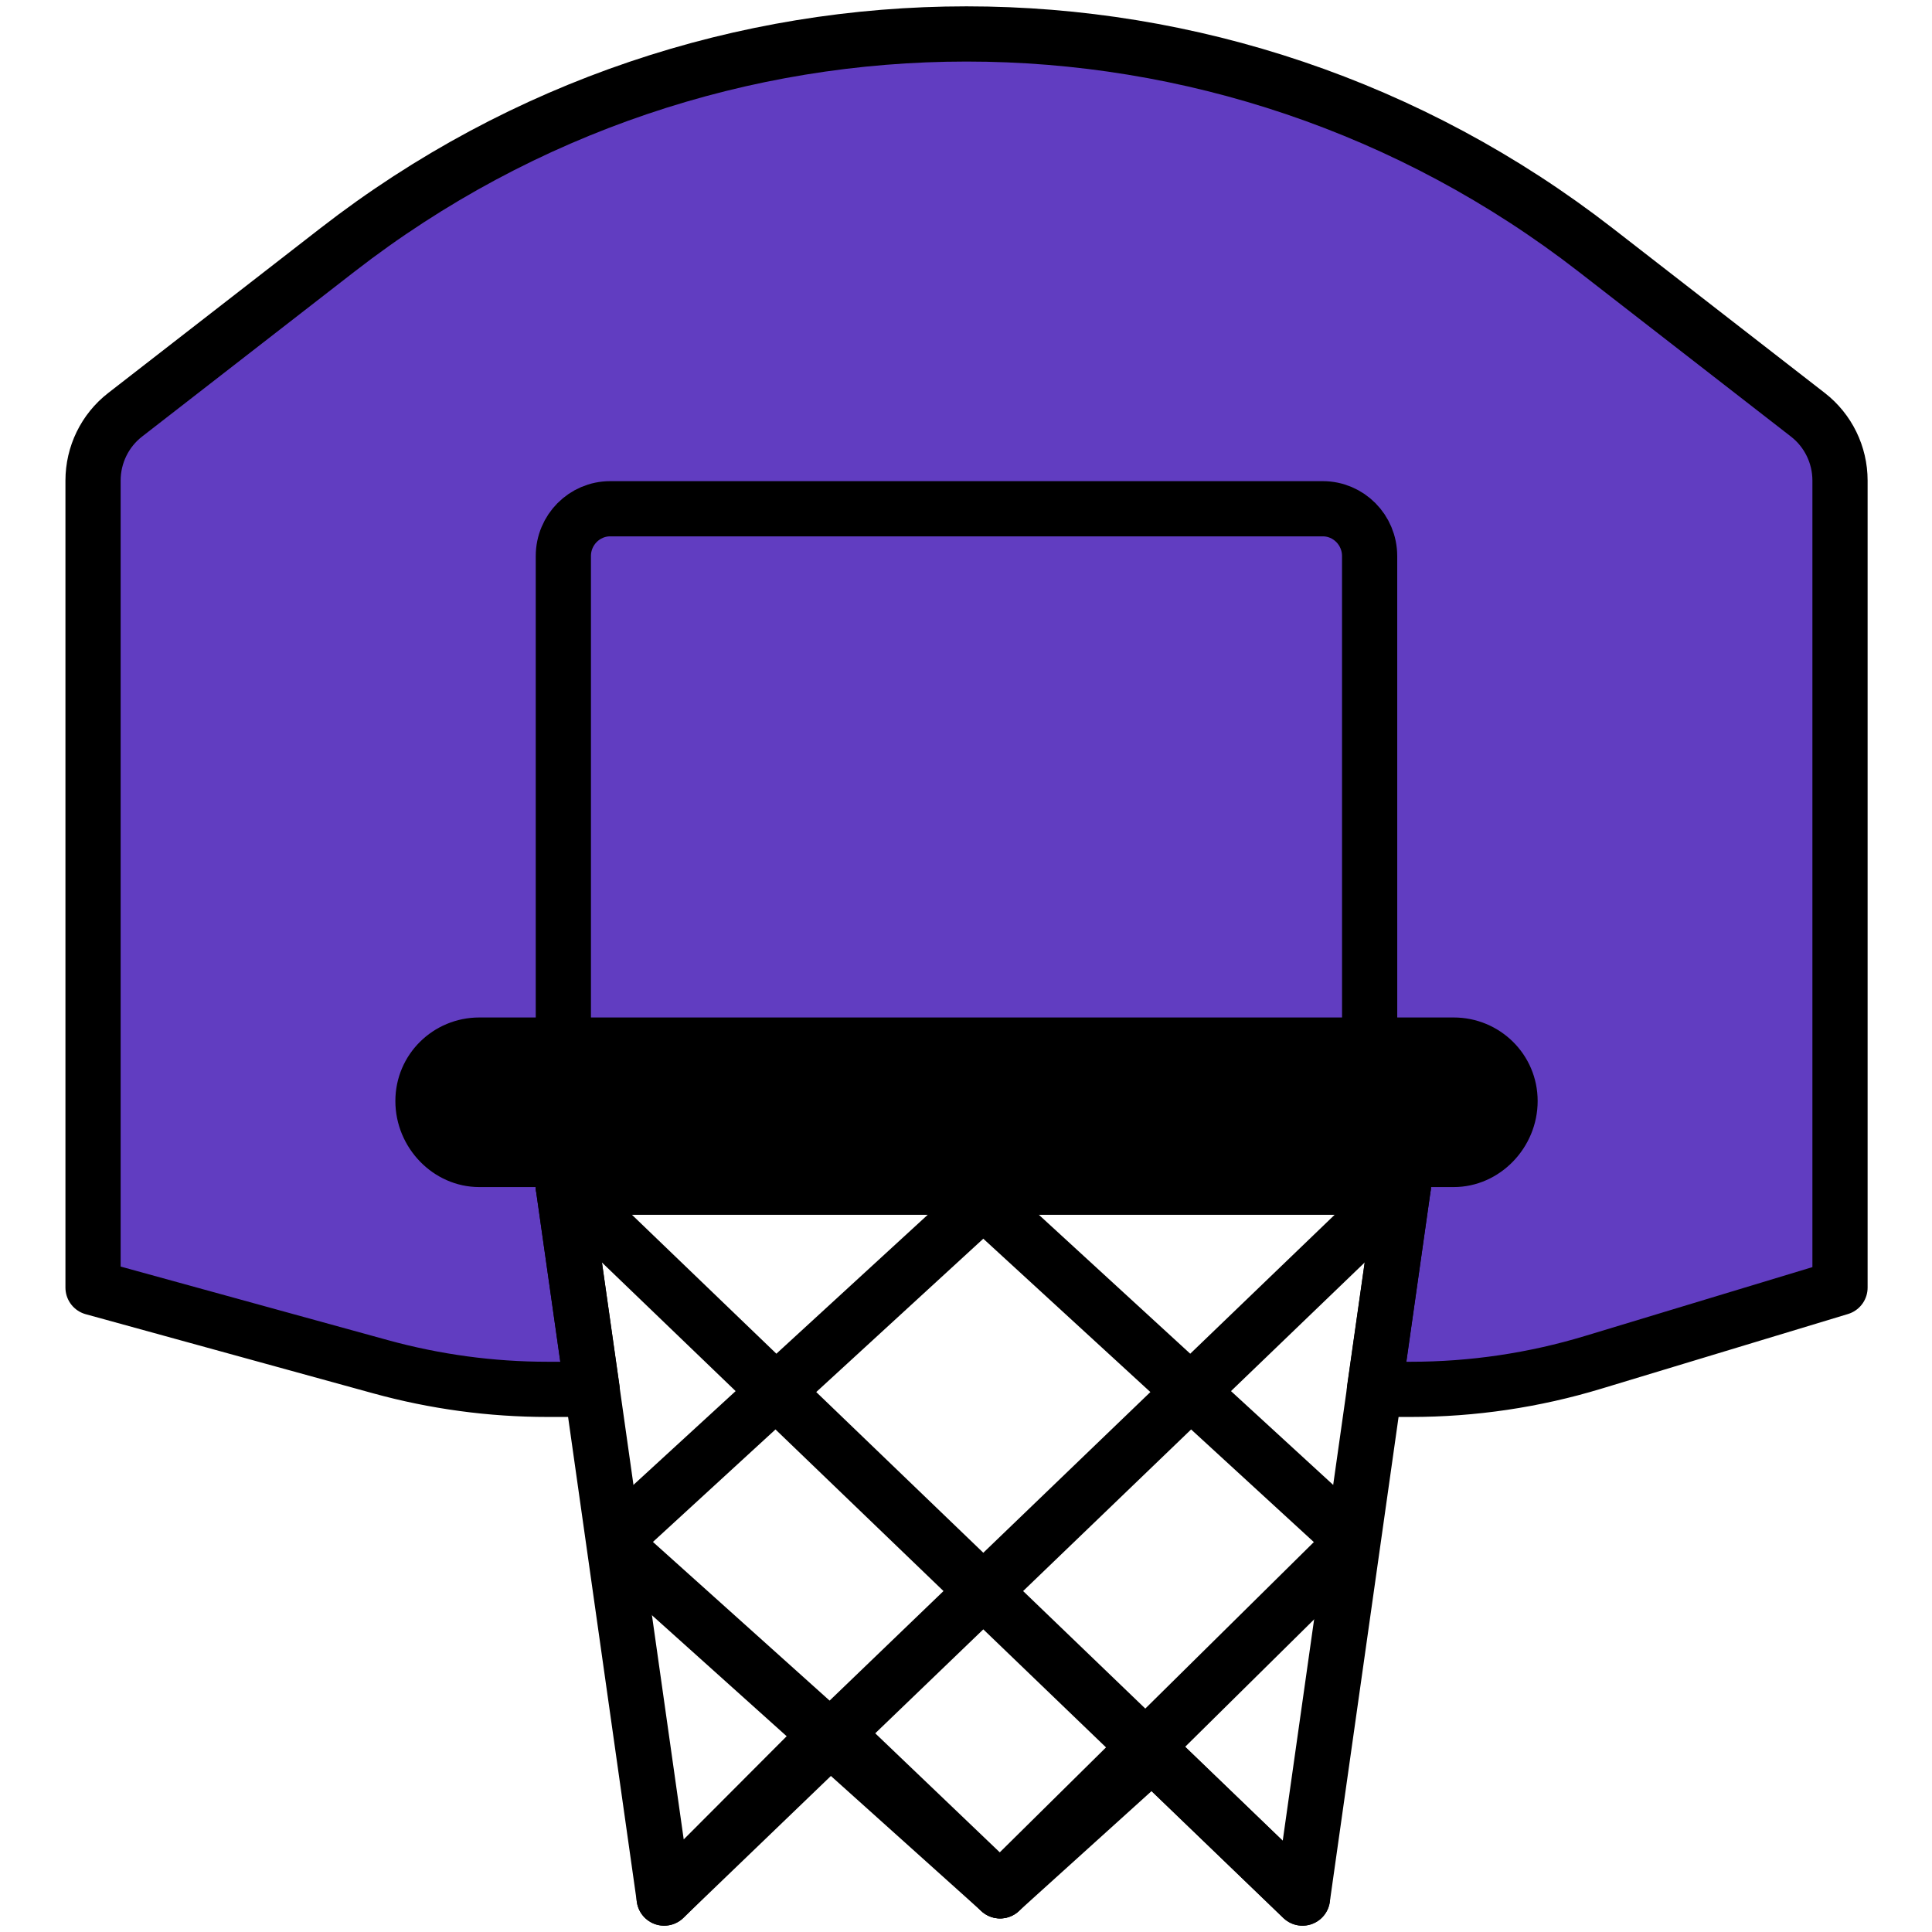 <svg width="70" height="70" viewBox="0 0 70 70" fill="none" xmlns="http://www.w3.org/2000/svg">
<path d="M65.504 15.029L57.814 9.057C44.375 -1.379 25.662 -1.379 12.224 9.057L4.533 15.029C3.8 15.598 3.371 16.479 3.371 17.412V46.652L13.79 49.52C15.762 50.063 17.796 50.339 19.839 50.339H21.455L20.411 43.01H50.843L49.799 50.339H51.12C53.357 50.339 55.583 50.009 57.726 49.359L66.667 46.652V17.412C66.667 16.478 66.237 15.598 65.504 15.029Z" fill="#613DC1" stroke="black" stroke-width="2" stroke-miterlimit="10" stroke-linecap="round" stroke-linejoin="round"/>
<path d="M49.625 38.094H20.411V20.148C20.411 19.201 21.172 18.433 22.11 18.433H47.925C48.863 18.433 49.624 19.201 49.624 20.148L49.625 38.094Z" fill="#613DC1" stroke="black" stroke-width="2" stroke-miterlimit="10"/>
<path d="M47.191 68.771L41.747 63.525L36.235 68.508L30.581 63.104C30.343 62.864 29.957 62.864 29.718 63.104L24.064 68.771L20.412 43.01H50.844L47.191 68.771Z" stroke="black" stroke-width="2" stroke-miterlimit="10" stroke-linecap="round" stroke-linejoin="round"/>
<path d="M50.843 43.01L24.063 68.771" stroke="black" stroke-width="2" stroke-miterlimit="10" stroke-linecap="round" stroke-linejoin="round"/>
<path d="M20.411 43.01L47.191 68.771" stroke="black" stroke-width="2" stroke-miterlimit="10" stroke-linecap="round" stroke-linejoin="round"/>
<path d="M36.235 42.965L22.846 55.254" stroke="black" stroke-width="2" stroke-miterlimit="10"/>
<path d="M35.018 42.965L48.408 55.254" stroke="black" stroke-width="2" stroke-miterlimit="10"/>
<path d="M36.235 68.508L22.846 56.483" stroke="black" stroke-width="2" stroke-miterlimit="10" stroke-linecap="round" stroke-linejoin="round"/>
<path d="M36.235 68.508L48.408 56.483" stroke="black" stroke-width="2" stroke-miterlimit="10" stroke-linecap="round" stroke-linejoin="round"/>
<path d="M52.668 43.01H17.368C15.694 43.01 14.325 41.583 14.325 39.893C14.325 38.204 15.694 36.865 17.368 36.865H52.668C54.342 36.865 55.712 38.204 55.712 39.893C55.712 41.583 54.342 43.01 52.668 43.01Z" fill="black"/>
</svg>
